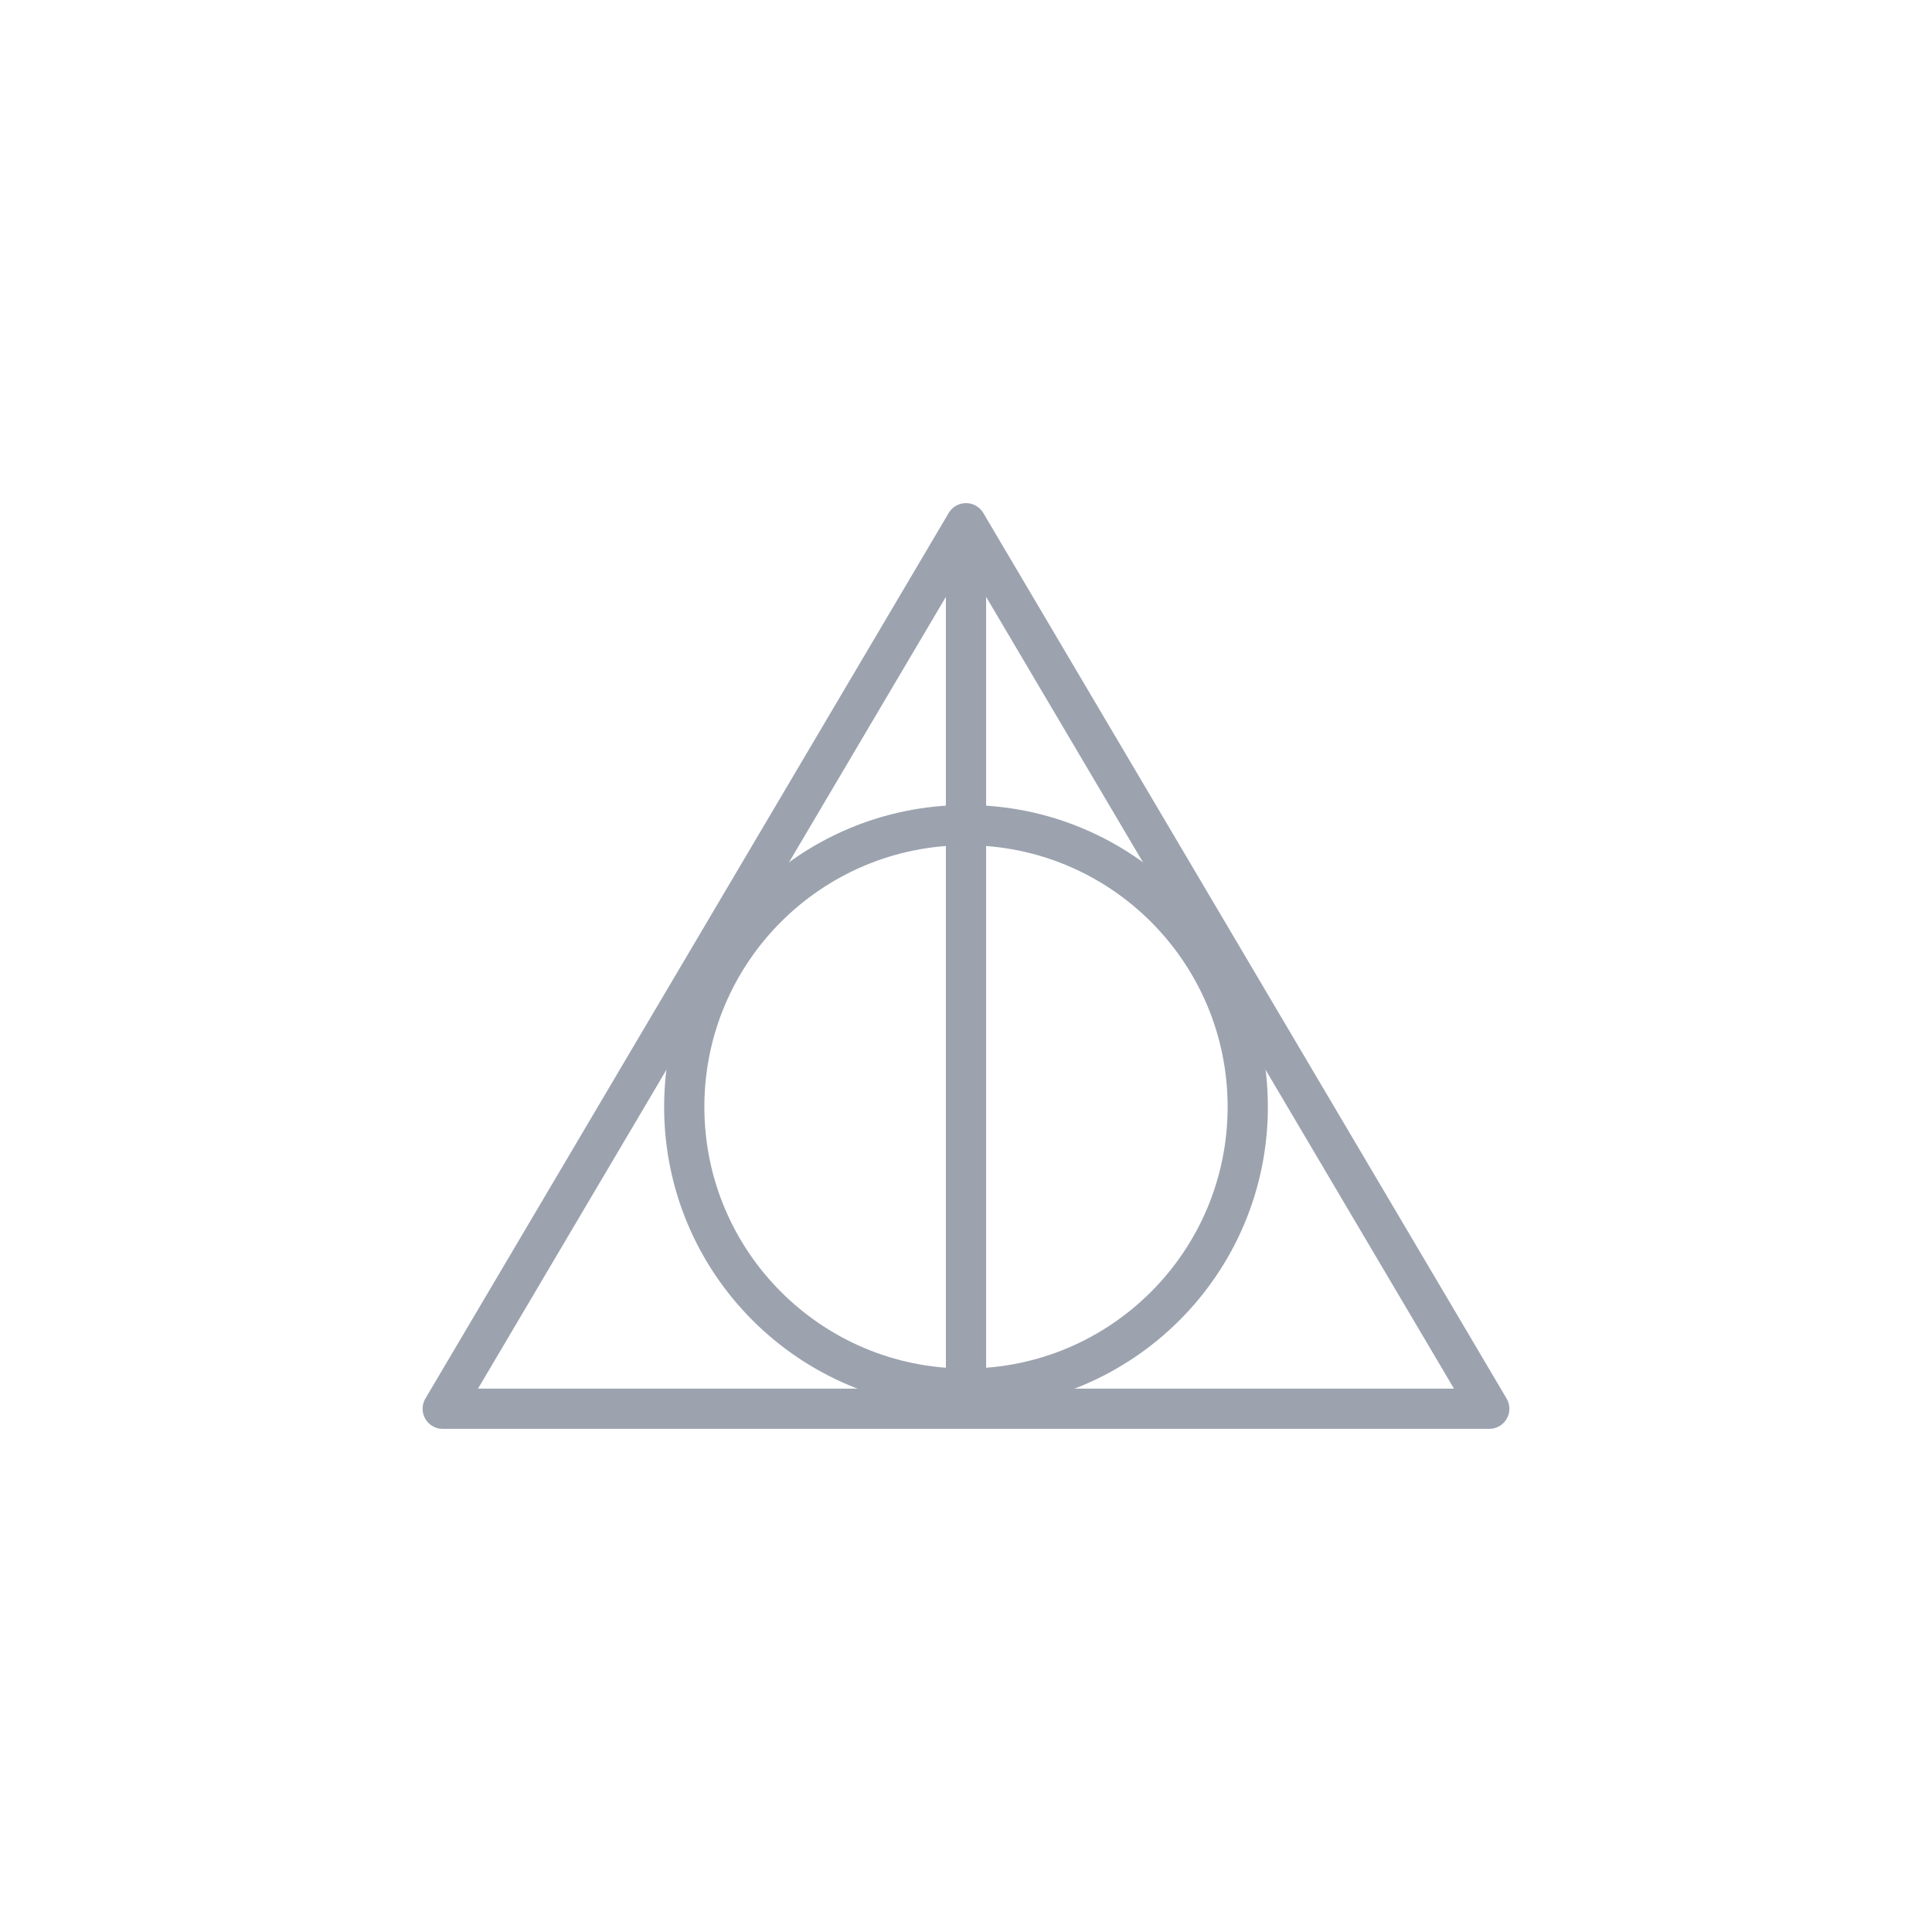 <svg width="24" height="24" viewBox="0 0 24 24" fill="none" xmlns="http://www.w3.org/2000/svg">
<path d="M18.5 17.5H5.5L12 6.5L18.5 17.5Z" stroke="#9CA3AF" stroke-width="0.5" stroke-linejoin="round"/>
<path d="M12 6.5V17.5" stroke="#9CA3AF" stroke-width="0.5" stroke-linejoin="round"/>
<circle cx="12" cy="13.75" r="3.5" stroke="#9CA3AF" stroke-width="0.5"/>
</svg>
